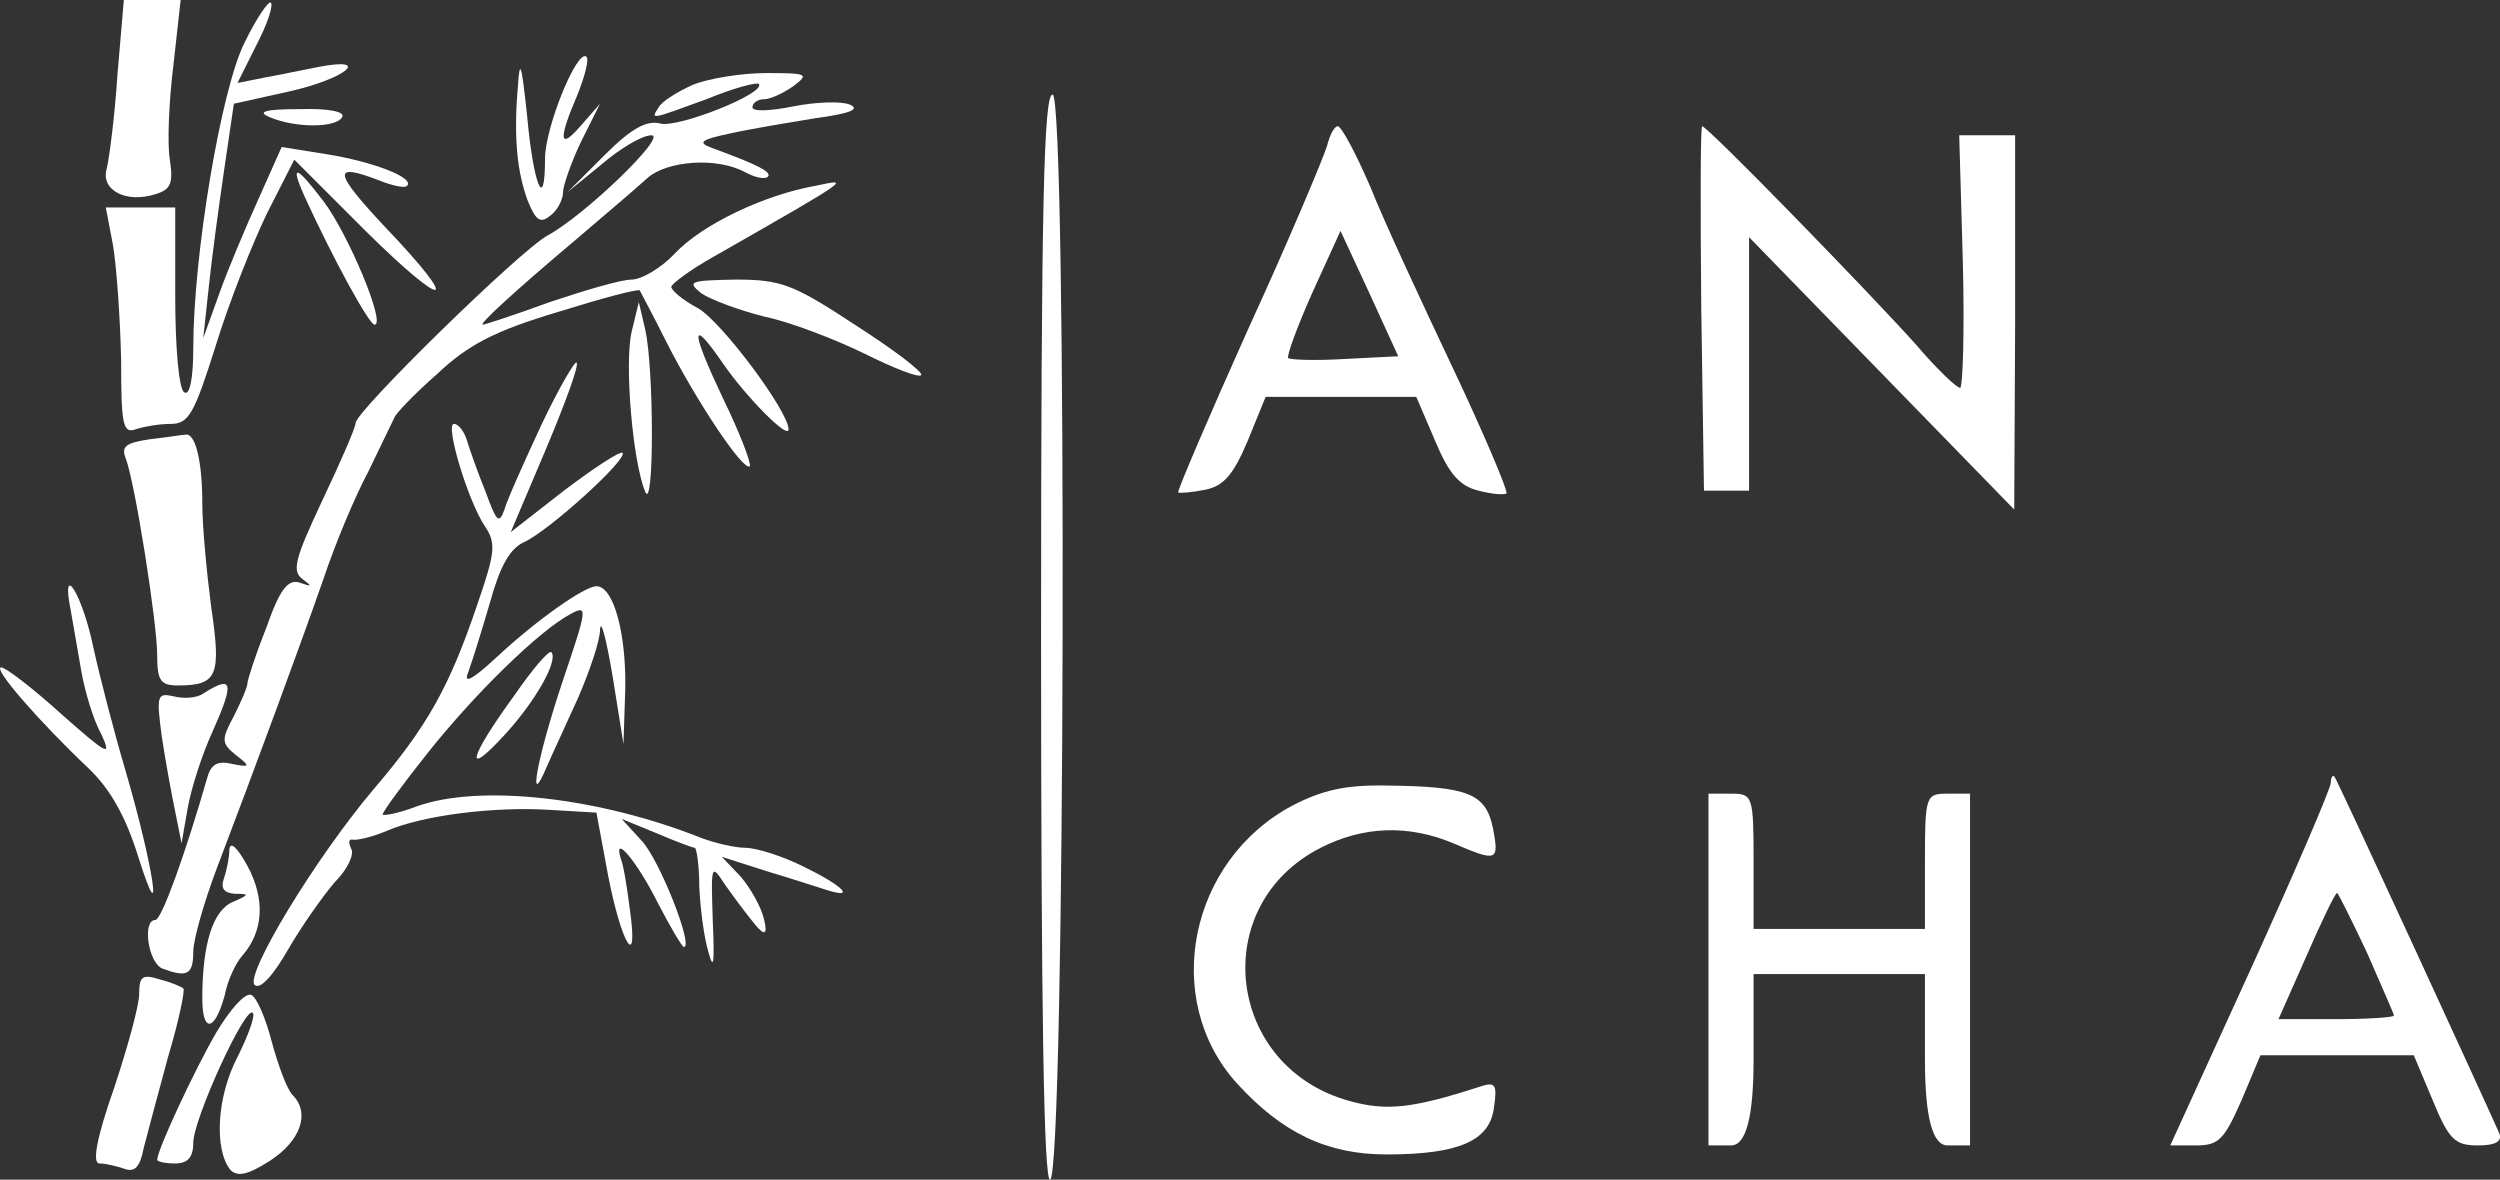 <?xml version="1.0" encoding="UTF-8"?>
<svg id="Layer_1" data-name="Layer 1" xmlns="http://www.w3.org/2000/svg" viewBox="0 0 277.19 130.8">
  <rect x="0" y="0" width="277.19" height="130.8" fill="#333333" stroke="none"/>
  <defs>
    <style>
      .cls-1 {
        fill: #fff;
      }
    </style>
  </defs>
  <path class="cls-1" d="M13.03,8.2c-.3,4.6-.9,9.3-1.2,10.5-.7,2.4,2.2,3.9,5.5,2.8,1.6-.5,1.9-1.2,1.5-3.8-.3-1.8-.1-6.5,.4-10.5l.8-7.2h-6.3l-.7,8.2Z"/>
  <path class="cls-1" d="M27.13,4.7c-2.6,5.1-5.7,23.6-5.7,33.9,0,3.4-.4,5.3-1,4.9-.6-.3-1-5-1-10.6v-9.9h-7.7l.8,4.2c.4,2.4,.8,8.1,.9,12.7,0,7.2,.2,8.2,1.6,7.7,.9-.3,2.6-.6,3.9-.6,2,0,2.6-1.1,5-8.7,1.5-4.9,4.1-11.4,5.7-14.7l3-5.9,7.9,7.9c9.1,9,10.8,8.6,2.1-.5-5.7-6.1-5.8-7.1-.6-5.1,1.5,.6,2.9,.9,3.1,.6,.9-.9-3.9-2.7-8.9-3.5l-5-.8-2.5,5.6c-1.4,3.1-3.4,7.8-4.4,10.6l-1.8,5,.6-5.5c.3-3,1.1-8.9,1.7-13l1.1-7.5,6.3-1.4c6.1-1.4,9-3.8,3.2-2.7-1.6,.3-4.4,.9-6.1,1.2l-3,.6,2.1-4.2c1.2-2.3,1.9-4.4,1.6-4.7-.2-.3-1.6,1.7-2.9,4.4Z"/>
  <path class="cls-1" d="M57.43,9.5c-.5,5.7-.1,9.6,1.1,12.8,.9,2.2,1.4,2.5,2.5,1.6,.8-.6,1.4-1.8,1.4-2.6,0-.7,.9-3.3,2-5.6l2.1-4.2-2.1,2.4c-2.4,2.8-2.6,1.7-.4-3.4,.8-2,1.3-3.9,1-4.2-1-1-4.6,7.8-4.6,11.3,0,6.1-1.3,2.9-2-4.9-.6-5.6-.8-6.3-1-3.2Z"/>
  <path class="cls-1" d="M76.83,9.4c-1.8,.8-3.5,1.9-3.8,2.5-.9,1.4-1,1.4,5.3-.9,2.9-1.2,5.5-1.9,5.8-1.7,.9,1-8.9,4.9-10.9,4.4-1.5-.4-3.2,.5-6.2,3.5l-4.1,4.1,3.8-3.1c2.1-1.8,4.5-3.2,5.5-3.2,1.8,0-7.3,8.8-11.5,11.1-3,1.6-21.3,19.5-21.3,20.8,0,.5-1.7,4.4-3.7,8.6-3,6.4-3.4,7.8-2.2,8.7,1.1,.8,1.1,.9-.3,.4-1.3-.4-2.2,.7-3.7,5-1.2,3-2.1,5.8-2.1,6.2s-.7,2-1.5,3.6c-1.4,2.6-1.4,3,.2,4.3,1.7,1.3,1.6,1.4-.4,1-1.7-.4-2.4,.1-2.8,1.7-2.3,8-5,15.6-5.7,15.6-1.5,0-.8,4.8,.8,5.4,2.7,1,3.4,.7,3.4-1.9,0-1.3,1.2-5.5,2.6-9.2,4-10.5,9.4-25.1,11.9-32.3,1.2-3.6,3.4-8.9,4.9-11.7,1.4-2.9,2.7-5.6,2.9-6,.1-.4,2.2-2.6,4.7-4.8,3.5-3.3,6.4-4.8,13.4-6.9,4.8-1.5,8.9-2.6,9.1-2.4,.1,.2,1.5,2.8,3,5.8,3.3,6.5,8.5,14.3,9.2,13.7,.2-.3-1.1-3.7-3-7.6-3.6-7.6-3.6-9.1,.1-3.7,2.5,3.6,7.2,8.4,7.2,7.2,0-2-7.4-11.9-10-13.4-1.7-.9-3-2-3-2.4,0-.3,2.1-1.9,4.8-3.4,15.6-8.9,15-8.6,11.2-7.8-5.7,1-12.6,4.3-15.6,7.5-1.5,1.6-3.7,2.9-4.8,2.9-1.2,0-5.2,1.2-9.1,2.5-3.8,1.4-7.2,2.5-7.4,2.5-.5,0,3.4-3.6,10.4-9.5,3.3-2.8,6.8-5.8,7.9-6.8,2.2-1.9,7.7-2.3,10.8-.6,1.1,.6,2.2,.8,2.5,.5,.5-.5-1-1.3-6.2-3.2-1.6-.6-1.3-.9,2-1.6,2.2-.5,6.5-1.2,9.5-1.7,3.8-.5,5-1,3.8-1.5-.9-.4-3.8-.3-6.3,.2s-4.5,.6-4.5,.1,.6-.9,1.3-.9,2.2-.7,3.3-1.5c1.7-1.3,1.5-1.4-3.1-1.4-2.7,0-6.4,.6-8.1,1.3Z"/>
  <path class="cls-1" d="M115.43,70.6c0,40.9,.3,60.5,1,60.2,1.7-.5,1.9-119.6,.3-120.3-1-.3-1.3,12.1-1.3,60.1Z"/>
  <path class="cls-1" d="M29.93,13c2.8,1.2,7.3,1.2,8,0,.4-.6-1.4-1-4.7-.9-3.9,0-4.8,.3-3.3,.9Z"/>
  <path class="cls-1" d="M147.13,16.2c-.4,1.3-4.2,10.4-8.7,20.2-4.4,9.8-7.9,18-7.8,18.2,.2,.1,1.5,0,3-.3,2-.4,3.1-1.6,4.7-5.4l2-4.9h16.7l2.1,4.9c1.5,3.6,2.7,5,4.8,5.5,1.5,.4,2.9,.5,3.1,.3s-2.4-6.4-5.9-13.8-7.7-16.4-9.2-20.2c-1.6-3.7-3.2-6.7-3.6-6.7s-.9,1-1.2,2.2Zm2,23.6c-3.3,.2-6.1,.1-6.3-.1s1-3.5,2.7-7.3l3.1-6.8,3.2,6.9,3.2,7-5.9,.3Z"/>
  <path class="cls-1" d="M188.63,34.2l.3,20.2h5V26.3l14.7,15.1,14.7,15.1,.1-20.8V15h-6.2l.4,14c.2,7.7,0,14-.3,14-.4,0-2.6-2.1-4.9-4.8-5.2-5.8-23.1-24.2-23.7-24.2-.2,0-.2,9.1-.1,20.2Z"/>
  <path class="cls-1" d="M33.73,21.7c3.2,7,7.2,14.3,7.8,14.3,1.3,0-2.9-10-5.6-13.6-3.1-4.1-3.8-4.3-2.2-.7Z"/>
  <path class="cls-1" d="M77.73,32.5c1,.7,4.2,1.9,7,2.6,2.9,.6,7.8,2.5,11.1,4.1,3.2,1.6,6,2.7,6.3,2.4s-3-2.8-7.2-5.5c-7-4.6-8.3-5.1-13.4-5.1-5,.1-5.4,.2-3.8,1.5Z"/>
  <path class="cls-1" d="M70.03,36.8c-.8,3.5,.1,14.3,1.5,17.7,1,2.5,1-13.7,0-18l-.7-3-.8,3.3Z"/>
  <path class="cls-1" d="M60.03,47.1c-1.9,4.1-3.8,8.3-4.1,9.4-.6,1.7-.9,1.3-2.1-2-.9-2.2-1.8-4.8-2.1-5.8-.3-.9-.9-1.7-1.4-1.7-1,0,1.5,8.4,3.4,11.3,1.3,1.9,1.2,2.9-.8,8.7-3.1,9.2-5.6,13.6-11.5,20.5-6.5,7.7-14.3,20.6-13.2,21.7,.6,.6,2.1-1.1,3.7-3.9,1.5-2.6,3.9-6,5.2-7.5,1.4-1.4,2.2-3.1,1.8-3.7-.3-.7-.3-1.1,.2-1,.4,.1,2.2-.3,3.8-1,4-1.7,11.8-2.7,18.1-2.3l5.1,.3,1.3,7c1.5,7.7,3.4,10.7,2.4,3.7-.3-2.4-.7-4.9-1-5.6-.9-2.9,1.8,.3,4.1,4.9,1.4,2.7,2.7,4.9,2.9,4.9,1.1,0-2.7-9.7-4.7-11.8l-2.2-2.4,3.9,1.6c2.1,.9,4,1.6,4.2,1.6s.5,1.9,.5,4.2c.1,2.4,.5,5.6,1,7.3,.6,2.2,.7,1.4,.5-3.4-.2-6.2-.2-6.4,1.3-4.1,.9,1.3,2.4,3.3,3.3,4.4q1.7,2.1,1.1-.4c-.3-1.4-1.5-3.5-2.6-4.8l-2.1-2.2,5,1.6c2.7,.8,5.7,1.8,6.7,2.1,3.2,1,1.7-.5-2.6-2.6-2.4-1.2-5.3-2.1-6.5-2.1-1.1,0-3.3-.5-4.9-1.1-11.3-4.5-24.5-6-31.5-3.5-2.1,.8-3.8,1.1-3.8,.9,0-.3,2.2-3.3,4.9-6.7,5.3-6.7,12.5-13.7,15.9-15.5,2-1.1,1.9-.7-.9,7.6-2.8,8.4-3.9,14.5-1.7,9.3,.6-1.4,2.2-4.8,3.5-7.7,1.2-2.8,2.4-6.2,2.4-7.5,.1-1.3,.7,1.1,1.4,5.2l1.2,7.5,.2-6.2c.1-6.1-1.3-11.3-3.2-11.3-1.3,0-6.6,3.7-11.1,7.9-2.7,2.5-3.7,3-3.1,1.6,.4-1.1,1.5-4.6,2.4-7.7,1.1-4,2.2-6,3.8-6.7,2.8-1.3,11.5-9.2,10.9-9.9-.3-.2-3.2,1.7-6.5,4.2l-5.9,4.6,3.9-9.2c2.1-5,3.7-9.3,3.4-9.6-.2-.2-2,2.9-3.9,6.9Z"/>
  <path class="cls-1" d="M16.63,48.7c-2.7,.4-3.2,.8-2.7,2.1,1,2.5,3.5,18.2,3.5,21.9,0,2.8,.4,3.3,2.3,3.3,4.4,0,4.8-1.1,3.7-8.6-.5-3.8-1-9-1-11.6,0-4.8-.8-7.9-1.9-7.6-.3,0-2.1,.3-3.9,.5Z"/>
  <path class="cls-1" d="M7.83,67.6c.3,1.6,.8,4.7,1.2,6.9s1.3,5.3,2.2,6.9c1.2,2.6,.7,2.3-4.4-2.2-3.2-2.9-6.2-5.2-6.7-5.2-1,0,4.1,5.9,9.7,11.2,2.4,2.3,4.1,5.3,5.5,9.8,2.9,9.2,1.7,1.1-1.4-9.5-1.3-4.4-2.9-10.6-3.6-13.8-1.2-5.8-3.6-9.6-2.5-4.1Z"/>
  <path class="cls-1" d="M57.03,77.1c-5.1,7-5.6,9.3-1.1,4.4,3.5-3.8,6-8.3,5.2-9.2-.3-.2-2.1,1.9-4.1,4.8Z"/>
  <path class="cls-1" d="M22.53,76.9c-.7,.5-2.2,.6-3.3,.3-1.8-.4-1.9-.1-1.3,4.4,.4,2.7,1.1,6.5,1.5,8.4l.7,3.5,.7-4c.4-2.2,1.6-5.9,2.7-8.3,2.5-5.6,2.3-6.4-1-4.3Z"/>
  <path class="cls-1" d="M258.43,86.8c0,.6-4,9.9-8.9,20.7l-8.9,19.5h2.9c2.5,0,3.1-.7,5-5l2.1-5h17l2.1,5c1.8,4.4,2.5,5,5,5,1.9,0,2.7-.4,2.4-1.3-1.4-3.2-18-39.3-18.3-39.6-.2-.2-.4,.1-.4,.7Zm4,18.8c1.6,3.7,3,6.8,3,7s-2.9,.4-6.4,.4h-6.4l3.1-7c1.7-3.9,3.2-7,3.4-7,.1,0,1.6,3,3.3,6.6Z"/>
  <path class="cls-1" d="M143.33,89.3c-11.5,6.1-14.6,21.5-6.2,30.8,5,5.5,10,7.9,16.6,7.9,8,0,11.4-1.5,11.9-5.1,.4-2.7,.2-3-1.6-2.4-7.4,2.4-10.3,2.7-14.3,1.6-13.8-3.7-15.9-21.7-3.3-28.1,4.7-2.4,9.7-2.6,14.7-.5,4.9,2.1,5.1,2,4.4-1.7-.8-3.8-2.7-4.6-11.7-4.7-4.6-.1-7.2,.5-10.5,2.2Z"/>
  <path class="cls-1" d="M189.43,107.5v19.5h2.5q2.5,0,2.5-9.5v-9.5h19v9.5q0,9.5,2.5,9.5h2.5v-39h-2.5c-2.4,0-2.5,.2-2.5,7.5v7.5h-19v-7.5c0-7.3-.1-7.5-2.5-7.5h-2.5v19.5Z"/>
  <path class="cls-1" d="M25.43,94.2c0,.9-.3,2.3-.6,3.2-.4,1.1,0,1.6,1.2,1.7,1.7,0,1.6,.1-.2,.9-2.2,.9-3.4,4.6-3.4,10.7,0,3.9,1.4,3.7,2.5-.4,.3-1.6,1.2-3.5,1.9-4.3,2.4-2.7,2.6-6.3,.6-10-1.1-2-1.9-2.8-2-1.8Z"/>
  <path class="cls-1" d="M15.43,110.2c0,1.3-1.3,6-2.8,10.5-2,5.7-2.4,8.3-1.6,8.3,.7,0,1.9,.3,2.8,.6,1.1,.4,1.7-.2,2.1-2.3,.4-1.5,1.6-6.1,2.7-10.1,1.2-4,1.9-7.4,1.7-7.6s-1.4-.7-2.6-1c-1.9-.6-2.3-.4-2.3,1.6Z"/>
  <path class="cls-1" d="M24.03,114.4c-2.4,4.1-6.6,13.1-6.6,14.2,0,.2,.9,.4,2,.4,1.4,0,2-.7,2-2.3,0-2.6,5.8-15.3,6.6-14.4,.3,.3-.5,2.5-1.7,4.9-2.3,4.4-2.6,10.2-.8,12.5,.8,.8,1.9,.6,4.4-1,3.4-2.2,4.5-5.3,2.5-7.3-.6-.6-1.6-3.3-2.3-5.9-.7-2.7-1.7-5-2.3-5.2-.7-.2-2.3,1.6-3.8,4.1Z"/>
</svg>